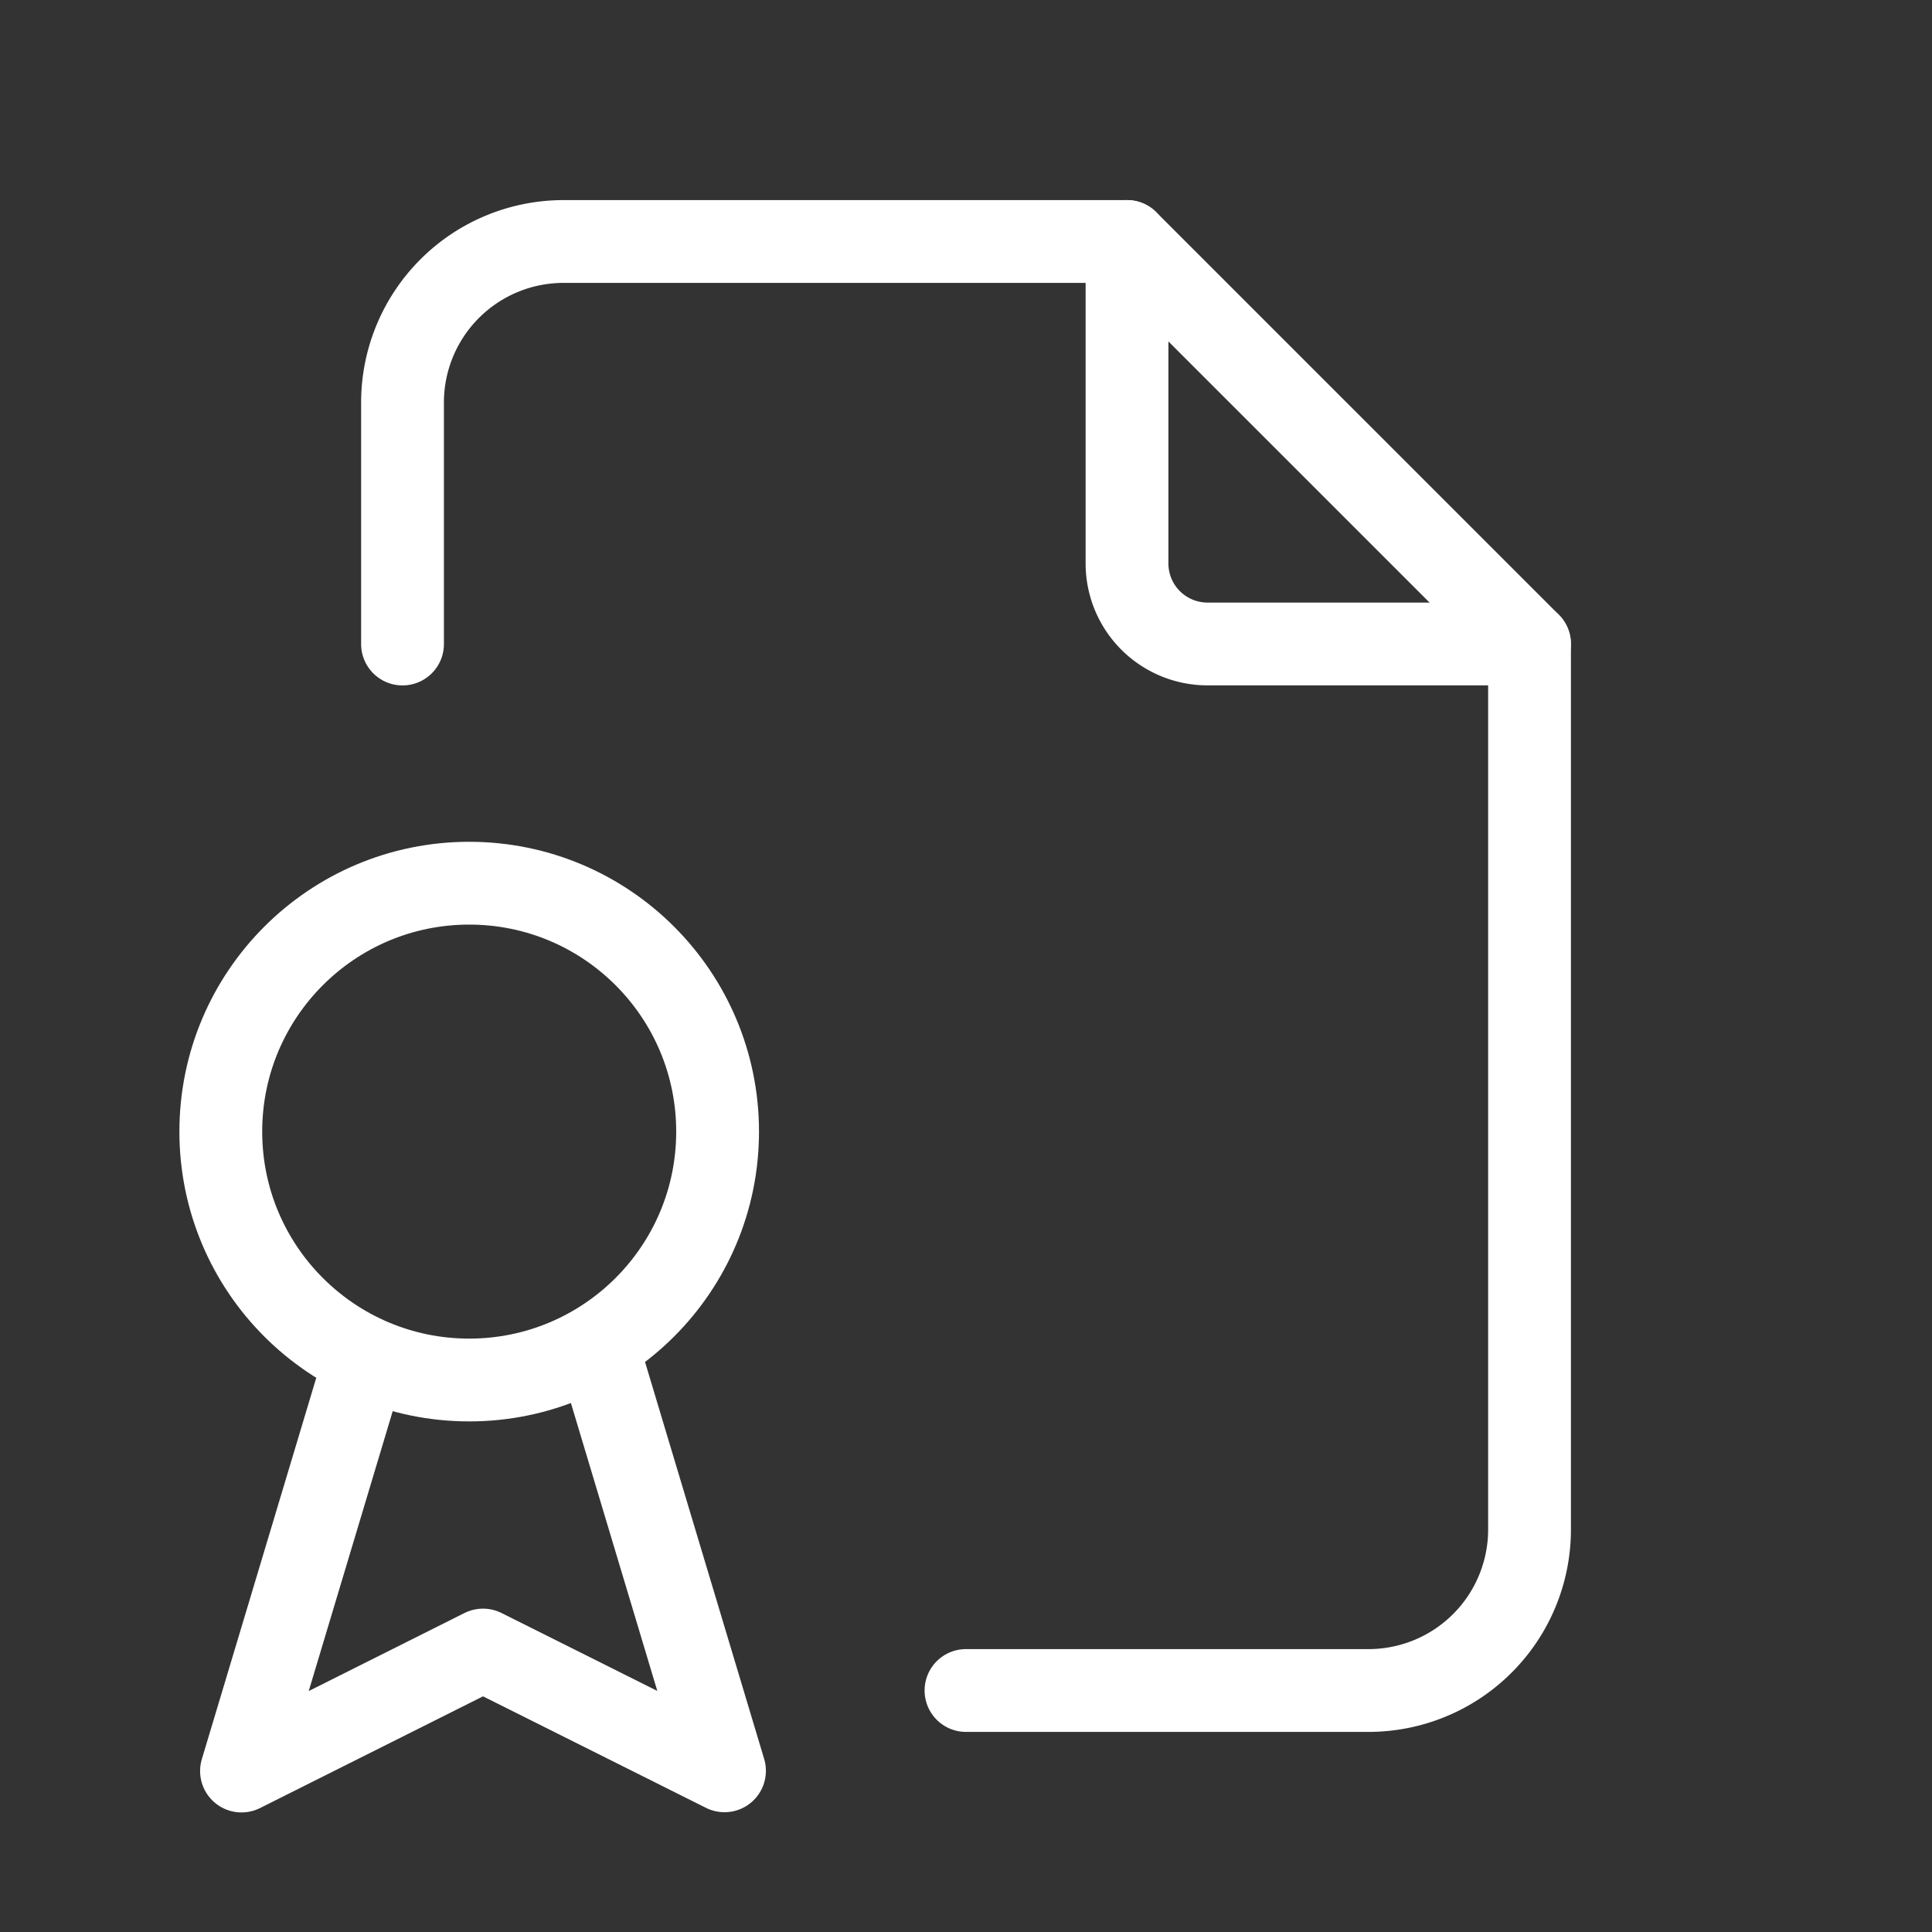 <svg id="Group_1075" data-name="Group 1075" xmlns="http://www.w3.org/2000/svg" width="35" height="35" viewBox="0 0 35 35">
  <rect x="0" y="0" width="35" height="35" fill="#333333" stroke="none"/>
  <path id="Path_762" data-name="Path 762" d="M0,0H35V35H0Z" fill="none"/>
  <path id="Path_763" data-name="Path 763" d="M14,3V8.833a1.458,1.458,0,0,0,1.458,1.458h5.833" transform="translate(6.417 1.375)" fill="none" stroke="#FFFFFF" stroke-linecap="round" stroke-linejoin="round" stroke-width="1.5"/>
  <path id="Path_764" data-name="Path 764" d="M5,10.292V5.917A2.917,2.917,0,0,1,7.917,3H18.125l7.292,7.292V26.333A2.917,2.917,0,0,1,22.5,29.25H15.208" transform="translate(2.292 1.375)" fill="none" stroke="#FFFFFF" stroke-linecap="round" stroke-linejoin="round" stroke-width="1.5"/>
  <circle id="Ellipse_86" data-name="Ellipse 86" cx="4.5" cy="4.5" r="4.5" transform="translate(4 16)" fill="none" stroke="#FFFFFF" stroke-linecap="round" stroke-linejoin="round" stroke-width="1.5"/>
  <path id="Path_765" data-name="Path 765" d="M5.188,17,3,24.292,7.375,22.1l4.375,2.188L9.563,17" transform="translate(1.375 7.792)" fill="none" stroke="#FFFFFF" stroke-linecap="round" stroke-linejoin="round" stroke-width="1.5"/>
</svg>
